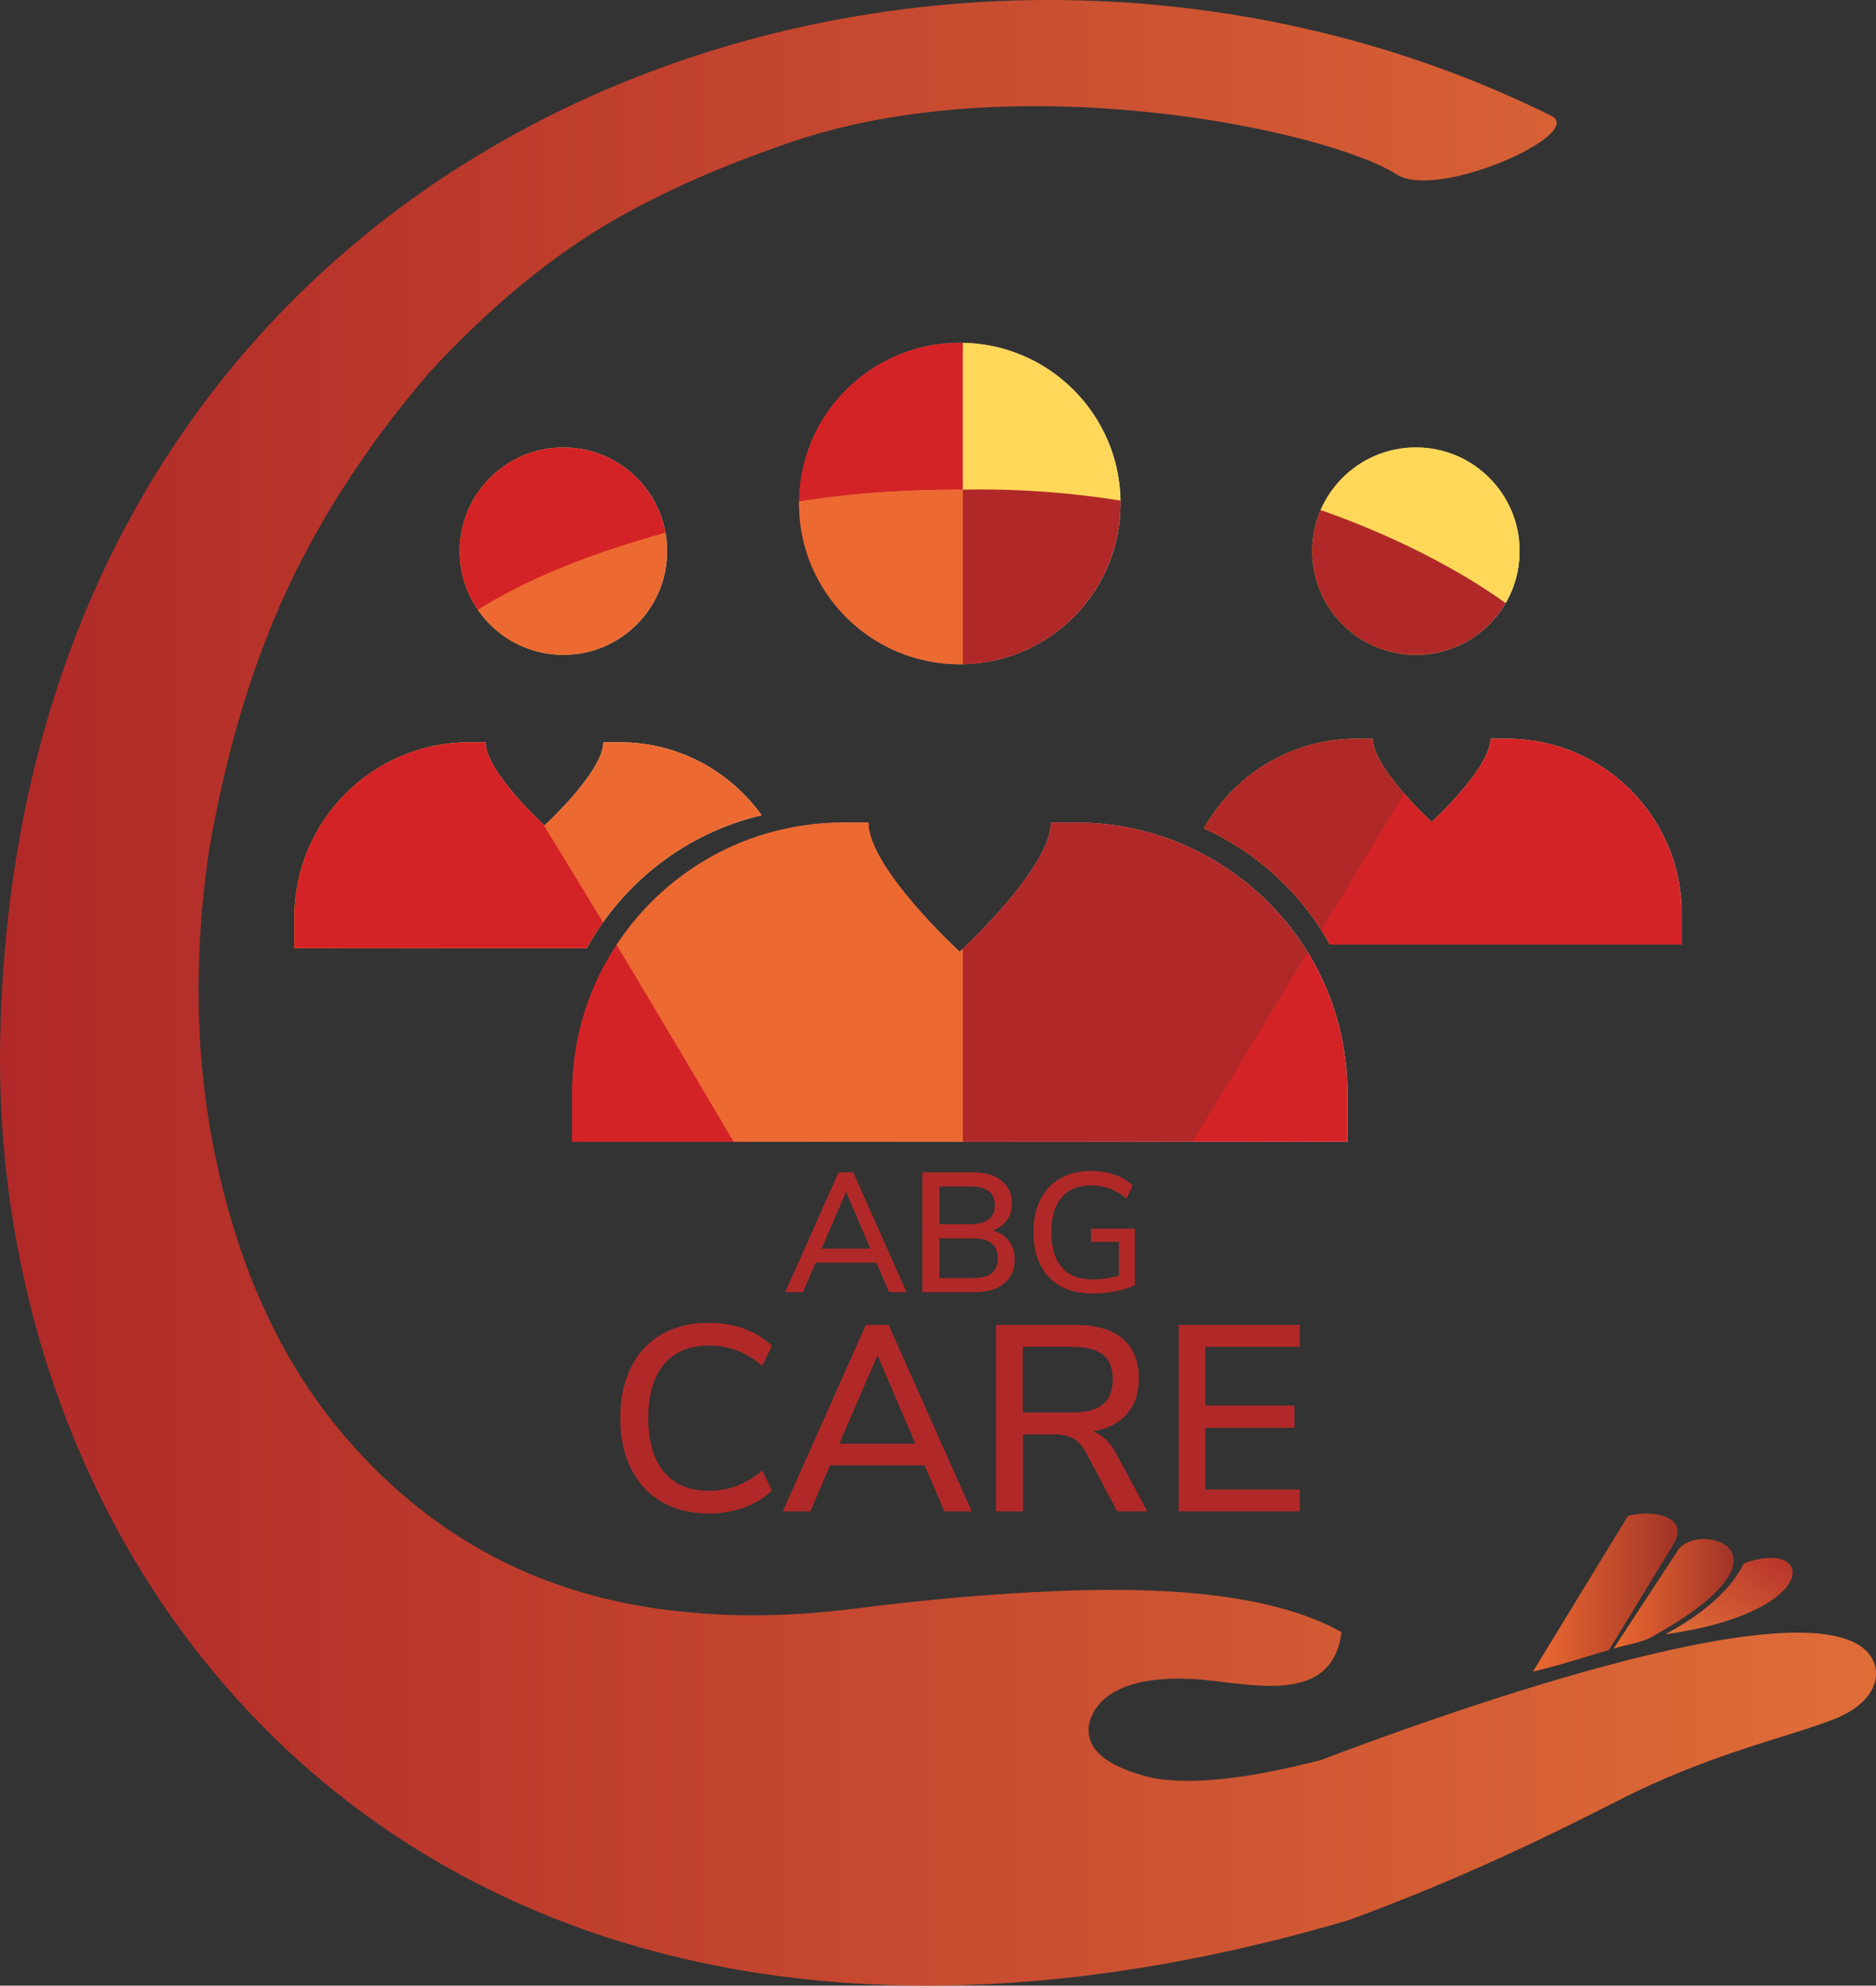 <?xml version="1.0" encoding="UTF-8"?>
<!DOCTYPE svg PUBLIC "-//W3C//DTD SVG 1.1//EN" "http://www.w3.org/Graphics/SVG/1.1/DTD/svg11.dtd">
<!-- Creator: CorelDRAW -->
<svg xmlns="http://www.w3.org/2000/svg" xml:space="preserve" width="46.694mm" height="49.431mm" version="1.1" style="shape-rendering:geometricPrecision; text-rendering:geometricPrecision; image-rendering:optimizeQuality; fill-rule:evenodd; clip-rule:evenodd"
viewBox="0 0 1342.55 1421.24"
 xmlns:xlink="http://www.w3.org/1999/xlink"
 xmlns:xodm="http://www.corel.com/coreldraw/odm/2003">
 <rect x="0" y="0" width="1342.55" height="1421.24" fill="#333333" stroke="none"/>
 <defs>
  <style type="text/css">
   <![CDATA[
    .fil5 {fill:none}
    .fil3 {fill:#FFD859}
    .fil2 {fill:#EC6A31}
    .fil1 {fill:#D42326}
    .fil4 {fill:#B02928}
    .fil10 {fill:#B02928;fill-rule:nonzero}
    .fil6 {fill:url(#id6)}
    .fil14 {fill:url(#id7)}
    .fil7 {fill:url(#id8)}
    .fil12 {fill:url(#id9)}
    .fil11 {fill:url(#id10)}
    .fil9 {fill:url(#id11)}
    .fil8 {fill:url(#id12)}
    .fil0 {fill:url(#id13)}
    .fil13 {fill:url(#id14)}
   ]]>
  </style>
     <clipPath id="id0">
      <path d="M545.04 583.49c-53.7,12.63 -98.98,47.8 -125.09,95.18l-209.32 0 0 -22.11c0,-69.07 56.01,-125.3 125.3,-125.3l11.58 0c0,21.06 42.12,59.6 42.12,59.6 0,0 42.12,-38.54 42.12,-59.6l11.79 0c41.91,0 78.76,20.64 101.5,52.23z"/>
     </clipPath>
     <clipPath id="id1">
      <path d="M477.4 394.48c0,-41 -33.23,-74.23 -74.23,-74.23 -41,0 -74.24,33.23 -74.24,74.23 0,41 33.24,74.23 74.24,74.23 41,0 74.23,-33.23 74.23,-74.23z"/>
     </clipPath>
     <clipPath id="id2">
      <path d="M1203.53 654l0 22.11 -251.86 0c-20.22,-36.64 -52.02,-65.91 -90.13,-83.18 21.48,-38.33 62.33,-64.23 109.29,-64.23l11.58 0c0,21.06 42.12,59.6 42.12,59.6 0,0 42.12,-38.54 42.12,-59.6l11.79 0c69.07,0 125.09,56.23 125.09,125.3z"/>
     </clipPath>
     <clipPath id="id3">
      <path d="M1087.5 394.48c0,-41 -33.23,-74.23 -74.23,-74.23 -41,0 -74.23,33.23 -74.23,74.23 0,41 33.23,74.23 74.23,74.23 41,0 74.23,-33.23 74.23,-74.23z"/>
     </clipPath>
     <clipPath id="id4">
      <path d="M964.32 782.88l0 34.32 -554.89 0 0 -34.32c0,-33.9 8.63,-65.91 24.01,-93.71 26.11,-47.38 71.39,-82.55 125.09,-95.19 14.32,-3.37 29.48,-5.26 44.86,-5.26l18.11 0c0,32.64 65.28,92.45 65.28,92.45 0,0 65.28,-59.81 65.28,-92.45l18.32 0c28.43,0 55.38,6.11 79.81,17.27 38.12,17.27 69.91,46.54 90.13,83.18 15.37,27.8 24,59.81 24,93.71z"/>
     </clipPath>
     <clipPath id="id5">
      <path d="M801.92 360.39c0,-63.55 -51.52,-115.07 -115.07,-115.07 -63.55,0 -115.07,51.52 -115.07,115.07 0,63.55 51.52,115.07 115.07,115.07 63.55,0 115.07,-51.52 115.07,-115.07z"/>
     </clipPath>
  <linearGradient id="id6" gradientUnits="objectBoundingBox" x1="0%" y1="50%" x2="100%" y2="50%">
   <stop offset="0" style="stop-opacity:1; stop-color:#F9B112"/>
   <stop offset="1" style="stop-opacity:1; stop-color:white"/>
  </linearGradient>
  <linearGradient id="id7" gradientUnits="userSpaceOnUse" x1="-0" y1="710.62" x2="1342.55" y2="710.62">
   <stop offset="0" style="stop-opacity:1; stop-color:#B02928"/>
   <stop offset="1" style="stop-opacity:1; stop-color:#DF6D38"/>
  </linearGradient>
  <linearGradient id="id8" gradientUnits="userSpaceOnUse" xlink:href="#id6" x1="861.54" y1="602.41" x2="1203.53" y2="602.41">
  </linearGradient>
  <linearGradient id="id9" gradientUnits="userSpaceOnUse" x1="1154.76" y1="1140.77" x2="1240.67" y2="1140.77">
   <stop offset="0" style="stop-opacity:1; stop-color:#EC6A31"/>
   <stop offset="1" style="stop-opacity:1; stop-color:#A13327"/>
  </linearGradient>
  <linearGradient id="id10" gradientUnits="userSpaceOnUse" xlink:href="#id9" x1="1097.07" y1="1139.87" x2="1200.64" y2="1139.87">
  </linearGradient>
  <linearGradient id="id11" gradientUnits="userSpaceOnUse" x1="571.79" y1="360.39" x2="801.93" y2="360.39">
   <stop offset="0" style="stop-opacity:1; stop-color:#B02928"/>
   <stop offset="1" style="stop-opacity:1; stop-color:white"/>
  </linearGradient>
  <linearGradient id="id12" gradientUnits="userSpaceOnUse" xlink:href="#id11" x1="409.43" y1="702.96" x2="964.32" y2="702.96">
  </linearGradient>
  <linearGradient id="id13" gradientUnits="userSpaceOnUse" xlink:href="#id6" x1="210.63" y1="604.97" x2="545.04" y2="604.97">
  </linearGradient>
  <linearGradient id="id14" gradientUnits="userSpaceOnUse" x1="1260.96" y1="1083" x2="1199.97" y2="1170.96">
   <stop offset="0" style="stop-opacity:1; stop-color:#B02928"/>
   <stop offset="1" style="stop-opacity:1; stop-color:#DF6E38"/>
  </linearGradient>
 </defs>
 <g id="Layer_x0020_1">
  <g id="_105554282542400">
   <g>
    <path class="fil0" d="M545.04 583.49c-53.7,12.63 -98.98,47.8 -125.09,95.18l-209.32 0 0 -22.11c0,-69.07 56.01,-125.3 125.3,-125.3l11.58 0c0,21.06 42.12,59.6 42.12,59.6 0,0 42.12,-38.54 42.12,-59.6l11.79 0c41.91,0 78.76,20.64 101.5,52.23z"/>
    <g style="clip-path:url(#id0)">
     <g>
      <g>
       <path id="1" class="fil1" d="M364.97 306.3c58.96,-20.3 105.37,2.27 139.22,67.7 -79.1,21.75 -138.44,46.09 -178.01,73.03 -33.97,-64.11 -21.04,-111.02 38.79,-140.73z"/>
       <path class="fil2" d="M504.19 374c-27.36,111.44 -86.7,135.78 -178.01,73.03 47.76,-34.13 108.5,-55.91 178.01,-73.03z"/>
       <path class="fil1" d="M340.61 904.12l-171.16 -201.34c9.03,-119.12 66.48,-189.11 161.93,-208.45l250.07 408.64 -240.83 1.15z"/>
       <path class="fil2" d="M539.45 841.81c-136.65,-232.99 -209.65,-347.92 -213.27,-346.72 207.31,2.3 328.26,28.42 362.85,78.36l0 266.25 -149.58 2.1z"/>
       <path class="fil1" d="M689.02 350.48c-49.33,-0.04 -93.43,3.64 -132.3,11.03 5.55,-80.1 49.65,-124.73 132.3,-133.89l0 122.86z"/>
       <path class="fil3" d="M689.02 350.48l0 -122.86c77.56,7.93 130.07,54.34 157.54,139.22 -52.24,-10.74 -104.76,-16.2 -157.54,-16.36z"/>
       <path class="fil4" d="M846.57 366.84c-47.41,-10.61 -99.94,-17.61 -157.54,-16.36l0 138.08c87.8,-10.09 140.32,-50.67 157.54,-121.72z"/>
       <path class="fil2" d="M689.02 488.55l0 -138.08c-48.59,-0.11 -92.69,3.57 -132.3,11.03 7.79,83.74 51.89,126.09 132.3,127.04z"/>
       <path class="fil4" d="M896.39 350.33l-207.37 223.13 0 330.66c74.85,0 112.28,0 112.28,0l285.09 -465.82c-41.35,-34.04 -98.3,-63.44 -189.99,-87.97z"/>
       <path class="fil3" d="M1029.52 294.57c-67.24,4.5 -97.85,7.7 -101.82,64.73 61.96,19.43 120.52,49.4 158.69,79 48.73,-70.33 20.77,-103.5 -56.87,-143.73z"/>
       <path class="fil1" d="M1260.78 620.93c-50.99,-65.85 -116.35,-119.37 -189.66,-161.93l-231.32 380.67 357.08 -4.97 63.9 -213.77z"/>
      </g>
     </g>
    </g>
    <path class="fil5" d="M545.04 583.49c-53.7,12.63 -98.98,47.8 -125.09,95.18l-209.32 0 0 -22.11c0,-69.07 56.01,-125.3 125.3,-125.3l11.58 0c0,21.06 42.12,59.6 42.12,59.6 0,0 42.12,-38.54 42.12,-59.6l11.79 0c41.91,0 78.76,20.64 101.5,52.23z"/>
    <path class="fil6" d="M477.4 394.48c0,-41 -33.23,-74.23 -74.23,-74.23 -41,0 -74.24,33.23 -74.24,74.23 0,41 33.24,74.23 74.24,74.23 41,0 74.23,-33.23 74.23,-74.23z"/>
    <g style="clip-path:url(#id1)">
     <g>
      <g>
       <path id="1" class="fil1" d="M364.97 306.3c58.96,-20.3 105.37,2.27 139.22,67.7 -79.1,21.75 -138.44,46.09 -178.01,73.03 -33.97,-64.11 -21.04,-111.02 38.79,-140.73z"/>
       <path class="fil2" d="M504.19 374c-27.36,111.44 -86.7,135.78 -178.01,73.03 47.76,-34.13 108.5,-55.91 178.01,-73.03z"/>
       <path class="fil1" d="M340.61 904.12l-171.16 -201.34c9.03,-119.12 66.48,-189.11 161.93,-208.45l250.07 408.64 -240.83 1.15z"/>
       <path class="fil2" d="M539.45 841.81c-136.65,-232.99 -209.65,-347.92 -213.27,-346.72 207.31,2.3 328.26,28.42 362.85,78.36l0 266.25 -149.58 2.1z"/>
       <path class="fil1" d="M689.02 350.48c-49.33,-0.04 -93.43,3.64 -132.3,11.03 5.55,-80.1 49.65,-124.73 132.3,-133.89l0 122.86z"/>
       <path class="fil3" d="M689.02 350.48l0 -122.86c77.56,7.93 130.07,54.34 157.54,139.22 -52.24,-10.74 -104.76,-16.2 -157.54,-16.36z"/>
       <path class="fil4" d="M846.57 366.84c-47.41,-10.61 -99.94,-17.61 -157.54,-16.36l0 138.08c87.8,-10.09 140.32,-50.67 157.54,-121.72z"/>
       <path class="fil2" d="M689.02 488.55l0 -138.08c-48.59,-0.11 -92.69,3.57 -132.3,11.03 7.79,83.74 51.89,126.09 132.3,127.04z"/>
       <path class="fil4" d="M896.39 350.33l-207.37 223.13 0 330.66c74.85,0 112.28,0 112.28,0l285.09 -465.82c-41.35,-34.04 -98.3,-63.44 -189.99,-87.97z"/>
       <path class="fil3" d="M1029.52 294.57c-67.24,4.5 -97.85,7.7 -101.82,64.73 61.96,19.43 120.52,49.4 158.69,79 48.73,-70.33 20.77,-103.5 -56.87,-143.73z"/>
       <path class="fil1" d="M1260.78 620.93c-50.99,-65.85 -116.35,-119.37 -189.66,-161.93l-231.32 380.67 357.08 -4.97 63.9 -213.77z"/>
      </g>
     </g>
    </g>
    <path class="fil5" d="M477.4 394.48c0,-41 -33.23,-74.23 -74.23,-74.23 -41,0 -74.24,33.23 -74.24,74.23 0,41 33.24,74.23 74.24,74.23 41,0 74.23,-33.23 74.23,-74.23z"/>
    <path class="fil7" d="M1203.53 654l0 22.11 -251.86 0c-20.22,-36.64 -52.02,-65.91 -90.13,-83.18 21.48,-38.33 62.33,-64.23 109.29,-64.23l11.58 0c0,21.06 42.12,59.6 42.12,59.6 0,0 42.12,-38.54 42.12,-59.6l11.79 0c69.07,0 125.09,56.23 125.09,125.3z"/>
    <g style="clip-path:url(#id2)">
     <g>
      <g>
       <path id="1" class="fil1" d="M364.97 306.3c58.96,-20.3 105.37,2.27 139.22,67.7 -79.1,21.75 -138.44,46.09 -178.01,73.03 -33.97,-64.11 -21.04,-111.02 38.79,-140.73z"/>
       <path class="fil2" d="M504.19 374c-27.36,111.44 -86.7,135.78 -178.01,73.03 47.76,-34.13 108.5,-55.91 178.01,-73.03z"/>
       <path class="fil1" d="M340.61 904.12l-171.16 -201.34c9.03,-119.12 66.48,-189.11 161.93,-208.45l250.07 408.64 -240.83 1.15z"/>
       <path class="fil2" d="M539.45 841.81c-136.65,-232.99 -209.65,-347.92 -213.27,-346.72 207.31,2.3 328.26,28.42 362.85,78.36l0 266.25 -149.58 2.1z"/>
       <path class="fil1" d="M689.02 350.48c-49.33,-0.04 -93.43,3.64 -132.3,11.03 5.55,-80.1 49.65,-124.73 132.3,-133.89l0 122.86z"/>
       <path class="fil3" d="M689.02 350.48l0 -122.86c77.56,7.93 130.07,54.34 157.54,139.22 -52.24,-10.74 -104.76,-16.2 -157.54,-16.36z"/>
       <path class="fil4" d="M846.57 366.84c-47.41,-10.61 -99.94,-17.61 -157.54,-16.36l0 138.08c87.8,-10.09 140.32,-50.67 157.54,-121.72z"/>
       <path class="fil2" d="M689.02 488.55l0 -138.08c-48.59,-0.11 -92.69,3.57 -132.3,11.03 7.79,83.74 51.89,126.09 132.3,127.04z"/>
       <path class="fil4" d="M896.39 350.33l-207.37 223.13 0 330.66c74.85,0 112.28,0 112.28,0l285.09 -465.82c-41.35,-34.04 -98.3,-63.44 -189.99,-87.97z"/>
       <path class="fil3" d="M1029.52 294.57c-67.24,4.5 -97.85,7.7 -101.82,64.73 61.96,19.43 120.52,49.4 158.69,79 48.73,-70.33 20.77,-103.5 -56.87,-143.73z"/>
       <path class="fil1" d="M1260.78 620.93c-50.99,-65.85 -116.35,-119.37 -189.66,-161.93l-231.32 380.67 357.08 -4.97 63.9 -213.77z"/>
      </g>
     </g>
    </g>
    <path class="fil5" d="M1203.53 654l0 22.11 -251.86 0c-20.22,-36.64 -52.02,-65.91 -90.13,-83.18 21.48,-38.33 62.33,-64.23 109.29,-64.23l11.58 0c0,21.06 42.12,59.6 42.12,59.6 0,0 42.12,-38.54 42.12,-59.6l11.79 0c69.07,0 125.09,56.23 125.09,125.3z"/>
    <path class="fil6" d="M1087.5 394.48c0,-41 -33.23,-74.23 -74.23,-74.23 -41,0 -74.23,33.23 -74.23,74.23 0,41 33.23,74.23 74.23,74.23 41,0 74.23,-33.23 74.23,-74.23z"/>
    <g style="clip-path:url(#id3)">
     <g>
      <g>
       <path id="1" class="fil1" d="M364.97 306.3c58.96,-20.3 105.37,2.27 139.22,67.7 -79.1,21.75 -138.44,46.09 -178.01,73.03 -33.97,-64.11 -21.04,-111.02 38.79,-140.73z"/>
       <path class="fil2" d="M504.19 374c-27.36,111.44 -86.7,135.78 -178.01,73.03 47.76,-34.13 108.5,-55.91 178.01,-73.03z"/>
       <path class="fil1" d="M340.61 904.12l-171.16 -201.34c9.03,-119.12 66.48,-189.11 161.93,-208.45l250.07 408.64 -240.83 1.15z"/>
       <path class="fil2" d="M539.45 841.81c-136.65,-232.99 -209.65,-347.92 -213.27,-346.72 207.31,2.3 328.26,28.42 362.85,78.36l0 266.25 -149.58 2.1z"/>
       <path class="fil1" d="M689.02 350.48c-49.33,-0.04 -93.43,3.64 -132.3,11.03 5.55,-80.1 49.65,-124.73 132.3,-133.89l0 122.86z"/>
       <path class="fil3" d="M689.02 350.48l0 -122.86c77.56,7.93 130.07,54.34 157.54,139.22 -52.24,-10.74 -104.76,-16.2 -157.54,-16.36z"/>
       <path class="fil4" d="M846.57 366.84c-47.41,-10.61 -99.94,-17.61 -157.54,-16.36l0 138.08c87.8,-10.09 140.32,-50.67 157.54,-121.72z"/>
       <path class="fil2" d="M689.02 488.55l0 -138.08c-48.59,-0.11 -92.69,3.57 -132.3,11.03 7.79,83.74 51.89,126.09 132.3,127.04z"/>
       <path class="fil4" d="M896.39 350.33l-207.37 223.13 0 330.66c74.85,0 112.28,0 112.28,0l285.09 -465.82c-41.35,-34.04 -98.3,-63.44 -189.99,-87.97z"/>
       <path class="fil3" d="M1029.52 294.57c-67.24,4.5 -97.85,7.7 -101.82,64.73 61.96,19.43 120.52,49.4 158.69,79 48.73,-70.33 20.77,-103.5 -56.87,-143.73z"/>
       <path class="fil1" d="M1260.78 620.93c-50.99,-65.85 -116.35,-119.37 -189.66,-161.93l-231.32 380.67 357.08 -4.97 63.9 -213.77z"/>
      </g>
     </g>
    </g>
    <path class="fil5" d="M1087.5 394.48c0,-41 -33.23,-74.23 -74.23,-74.23 -41,0 -74.23,33.23 -74.23,74.23 0,41 33.23,74.23 74.23,74.23 41,0 74.23,-33.23 74.23,-74.23z"/>
    <path class="fil8" d="M964.32 782.88l0 34.32 -554.89 0 0 -34.32c0,-33.9 8.63,-65.91 24.01,-93.71 26.11,-47.38 71.39,-82.55 125.09,-95.19 14.32,-3.37 29.48,-5.26 44.86,-5.26l18.11 0c0,32.64 65.28,92.45 65.28,92.45 0,0 65.28,-59.81 65.28,-92.45l18.32 0c28.43,0 55.38,6.11 79.81,17.27 38.12,17.27 69.91,46.54 90.13,83.18 15.37,27.8 24,59.81 24,93.71z"/>
    <g style="clip-path:url(#id4)">
     <g>
      <g>
       <path id="1" class="fil1" d="M364.97 306.3c58.96,-20.3 105.37,2.27 139.22,67.7 -79.1,21.75 -138.44,46.09 -178.01,73.03 -33.97,-64.11 -21.04,-111.02 38.79,-140.73z"/>
       <path class="fil2" d="M504.19 374c-27.36,111.44 -86.7,135.78 -178.01,73.03 47.76,-34.13 108.5,-55.91 178.01,-73.03z"/>
       <path class="fil1" d="M340.61 904.12l-171.16 -201.34c9.03,-119.12 66.48,-189.11 161.93,-208.45l250.07 408.64 -240.83 1.15z"/>
       <path class="fil2" d="M539.45 841.81c-136.65,-232.99 -209.65,-347.92 -213.27,-346.72 207.31,2.3 328.26,28.42 362.85,78.36l0 266.25 -149.58 2.1z"/>
       <path class="fil1" d="M689.02 350.48c-49.33,-0.04 -93.43,3.64 -132.3,11.03 5.55,-80.1 49.65,-124.73 132.3,-133.89l0 122.86z"/>
       <path class="fil3" d="M689.02 350.48l0 -122.86c77.56,7.93 130.07,54.34 157.54,139.22 -52.24,-10.74 -104.76,-16.2 -157.54,-16.36z"/>
       <path class="fil4" d="M846.57 366.84c-47.41,-10.61 -99.94,-17.61 -157.54,-16.36l0 138.08c87.8,-10.09 140.32,-50.67 157.54,-121.72z"/>
       <path class="fil2" d="M689.02 488.55l0 -138.08c-48.59,-0.11 -92.69,3.57 -132.3,11.03 7.79,83.74 51.89,126.09 132.3,127.04z"/>
       <path class="fil4" d="M896.39 350.33l-207.37 223.13 0 330.66c74.85,0 112.28,0 112.28,0l285.09 -465.82c-41.35,-34.04 -98.3,-63.44 -189.99,-87.97z"/>
       <path class="fil3" d="M1029.52 294.57c-67.24,4.5 -97.85,7.7 -101.82,64.73 61.96,19.43 120.52,49.4 158.69,79 48.73,-70.33 20.77,-103.5 -56.87,-143.73z"/>
       <path class="fil1" d="M1260.78 620.93c-50.99,-65.85 -116.35,-119.37 -189.66,-161.93l-231.32 380.67 357.08 -4.97 63.9 -213.77z"/>
      </g>
     </g>
    </g>
    <path class="fil5" d="M964.32 782.88l0 34.32 -554.89 0 0 -34.32c0,-33.9 8.63,-65.91 24.01,-93.71 26.11,-47.38 71.39,-82.55 125.09,-95.19 14.32,-3.37 29.48,-5.26 44.86,-5.26l18.11 0c0,32.64 65.28,92.45 65.28,92.45 0,0 65.28,-59.81 65.28,-92.45l18.32 0c28.43,0 55.38,6.11 79.81,17.27 38.12,17.27 69.91,46.54 90.13,83.18 15.37,27.8 24,59.81 24,93.71z"/>
    <path class="fil9" d="M801.92 360.39c0,-63.55 -51.52,-115.07 -115.07,-115.07 -63.55,0 -115.07,51.52 -115.07,115.07 0,63.55 51.52,115.07 115.07,115.07 63.55,0 115.07,-51.52 115.07,-115.07z"/>
    <g style="clip-path:url(#id5)">
     <g>
      <g>
       <path id="1" class="fil1" d="M364.97 306.3c58.96,-20.3 105.37,2.27 139.22,67.7 -79.1,21.75 -138.44,46.09 -178.01,73.03 -33.97,-64.11 -21.04,-111.02 38.79,-140.73z"/>
       <path class="fil2" d="M504.19 374c-27.36,111.44 -86.7,135.78 -178.01,73.03 47.76,-34.13 108.5,-55.91 178.01,-73.03z"/>
       <path class="fil1" d="M340.61 904.12l-171.16 -201.34c9.03,-119.12 66.48,-189.11 161.93,-208.45l250.07 408.64 -240.83 1.15z"/>
       <path class="fil2" d="M539.45 841.81c-136.65,-232.99 -209.65,-347.92 -213.27,-346.72 207.31,2.3 328.26,28.42 362.85,78.36l0 266.25 -149.58 2.1z"/>
       <path class="fil1" d="M689.02 350.48c-49.33,-0.04 -93.43,3.64 -132.3,11.03 5.55,-80.1 49.65,-124.73 132.3,-133.89l0 122.86z"/>
       <path class="fil3" d="M689.02 350.48l0 -122.86c77.56,7.93 130.07,54.34 157.54,139.22 -52.24,-10.74 -104.76,-16.2 -157.54,-16.36z"/>
       <path class="fil4" d="M846.57 366.84c-47.41,-10.61 -99.94,-17.61 -157.54,-16.36l0 138.08c87.8,-10.09 140.32,-50.67 157.54,-121.72z"/>
       <path class="fil2" d="M689.02 488.55l0 -138.08c-48.59,-0.11 -92.69,3.57 -132.3,11.03 7.79,83.74 51.89,126.09 132.3,127.04z"/>
       <path class="fil4" d="M896.39 350.33l-207.37 223.13 0 330.66c74.85,0 112.28,0 112.28,0l285.09 -465.82c-41.35,-34.04 -98.3,-63.44 -189.99,-87.97z"/>
       <path class="fil3" d="M1029.52 294.57c-67.24,4.5 -97.85,7.7 -101.82,64.73 61.96,19.43 120.52,49.4 158.69,79 48.73,-70.33 20.77,-103.5 -56.87,-143.73z"/>
       <path class="fil1" d="M1260.78 620.93c-50.99,-65.85 -116.35,-119.37 -189.66,-161.93l-231.32 380.67 357.08 -4.97 63.9 -213.77z"/>
      </g>
     </g>
    </g>
    <path class="fil5" d="M801.92 360.39c0,-63.55 -51.52,-115.07 -115.07,-115.07 -63.55,0 -115.07,51.52 -115.07,115.07 0,63.55 51.52,115.07 115.07,115.07 63.55,0 115.07,-51.52 115.07,-115.07z"/>
   </g>
   <g>
    <path class="fil10" d="M507.14 1083.32c-12.88,0 -24.08,-2.78 -33.61,-8.33 -9.53,-5.55 -16.85,-13.48 -21.97,-23.77 -5.11,-10.29 -7.67,-22.38 -7.67,-36.26 0,-13.89 2.56,-25.97 7.67,-36.26 5.11,-10.29 12.44,-18.18 21.97,-23.67 9.53,-5.49 20.74,-8.24 33.61,-8.24 9.09,0 17.55,1.42 25.37,4.26 7.83,2.84 14.46,6.91 19.88,12.21l-6.82 14.39c-6.18,-5.18 -12.34,-8.9 -18.46,-11.17 -6.12,-2.27 -12.72,-3.41 -19.79,-3.41 -13.89,0 -24.59,4.48 -32.1,13.45 -7.51,8.96 -11.27,21.78 -11.27,38.44 0,16.66 3.75,29.51 11.27,38.54 7.51,9.03 18.21,13.54 32.1,13.54 7.07,0 13.67,-1.14 19.79,-3.41 6.12,-2.27 12.28,-6 18.46,-11.17l6.82 14.39c-5.43,5.3 -12.06,9.37 -19.88,12.21 -7.83,2.84 -16.29,4.26 -25.37,4.26zm168.73 -1.52l-14.2 -32.95 -67.61 0 -14.2 32.95 -19.69 0 59.46 -133.51 16.29 0 59.46 133.51 -19.51 0zm-75.18 -48.48l54.35 0 -27.08 -63.25 -27.27 63.25zm220.43 48.48l-21.59 0 -22.73 -42.8c-2.52,-4.55 -5.52,-7.73 -9,-9.56 -3.47,-1.83 -8.05,-2.75 -13.73,-2.75l-21.97 0 0 55.11 -19.32 0 0 -133.51 56.81 0c14.77,0 26.04,3.28 33.8,9.85 7.76,6.56 11.64,16.16 11.64,28.78 0,10.23 -2.87,18.62 -8.61,25.19 -5.74,6.56 -13.92,10.73 -24.53,12.5 6.56,2.02 12,6.94 16.29,14.77l22.91 42.42zm-53.78 -70.82c9.85,0 17.14,-1.93 21.87,-5.78 4.74,-3.85 7.1,-9.82 7.1,-17.9 0,-8.08 -2.33,-13.98 -7.01,-17.71 -4.67,-3.73 -11.99,-5.59 -21.97,-5.59l-35.41 0 0 46.96 35.41 0zm76.13 70.82l0 -133.51 86.73 0 0 15.72 -67.61 0 0 42.04 63.82 0 0 15.91 -63.82 0 0 44.12 67.61 0 0 15.72 -86.73 0z"/>
    <path class="fil10" d="M636.28 924.9l-9.13 -21.18 -43.45 0 -9.13 21.18 -12.66 0 38.22 -85.81 10.47 0 38.22 85.81 -12.54 0zm-48.32 -31.16l34.93 0 -17.4 -40.65 -17.53 40.65zm122.57 -13.02c4.95,1.38 8.78,3.86 11.5,7.42 2.72,3.57 4.08,8.03 4.08,13.39 0,7.38 -2.54,13.13 -7.61,17.22 -5.07,4.1 -12.15,6.15 -21.24,6.15l-37.25 0 0 -85.81 35.91 0c8.84,0 15.76,1.97 20.75,5.9 4.99,3.94 7.49,9.43 7.49,16.49 0,4.54 -1.2,8.48 -3.59,11.81 -2.4,3.33 -5.74,5.8 -10.04,7.42zm-38.22 -4.5l21.66 0c12.01,0 18.01,-4.55 18.01,-13.63 0,-4.55 -1.48,-7.91 -4.44,-10.1 -2.96,-2.19 -7.48,-3.29 -13.57,-3.29l-21.66 0 0 27.02zm23.61 38.58c6.25,0 10.83,-1.14 13.75,-3.41 2.92,-2.27 4.38,-5.8 4.38,-10.59 0,-4.87 -1.48,-8.5 -4.44,-10.89 -2.96,-2.39 -7.53,-3.59 -13.69,-3.59l-23.61 0 0 28.48 23.61 0zm116.24 -35.42l0 40.41c-3.65,1.87 -8.24,3.35 -13.75,4.44 -5.52,1.1 -11.12,1.64 -16.8,1.64 -8.68,0 -16.19,-1.75 -22.52,-5.24 -6.33,-3.49 -11.16,-8.52 -14.49,-15.09 -3.33,-6.57 -4.99,-14.44 -4.99,-23.61 0,-9.01 1.66,-16.82 4.99,-23.43 3.33,-6.61 8.09,-11.66 14.3,-15.15 6.21,-3.49 13.53,-5.23 21.97,-5.23 6.09,0 11.68,0.89 16.8,2.68 5.11,1.79 9.45,4.38 13.02,7.79l-4.51 9.25c-4.06,-3.33 -8.07,-5.72 -12.05,-7.18 -3.97,-1.46 -8.36,-2.19 -13.14,-2.19 -9.25,0 -16.33,2.86 -21.24,8.58 -4.91,5.72 -7.36,14.02 -7.36,24.89 0,11.12 2.52,19.54 7.55,25.26 5.03,5.72 12.37,8.58 22.03,8.58 6.33,0 12.58,-0.93 18.74,-2.8l0 -24.1 -19.96 0 0 -9.49 31.4 0z"/>
   </g>
   <g>
    <path class="fil11" d="M1197.44 1105.59l-45.93 75.36c-11.93,3.4 -35.65,11.26 -54.44,15.48l67.87 -111.28c15.4,-4.85 45.57,-0.7 32.49,20.44z"/>
    <path class="fil12" d="M1154.76 1180l44.74 -68.41c12.1,-25.14 96.75,-2.43 -19.11,60.95 -5.25,2.87 -18.12,5.16 -25.63,7.46z"/>
    <path class="fil13" d="M1191.6 1169.81c26.42,-14.09 47.49,-32.03 56.28,-50.75 51.23,-19.01 56.9,35 -56.28,50.75z"/>
    <path class="fil14" d="M999.54 124.88c28.99,18.76 136.44,-29.23 110.47,-42.09 -448.58,-222.1 -1096.03,4.36 -1109.84,659.15 -8.69,412.33 328.2,819.4 964.37,632.63 78.24,-28.64 141.4,-59.2 192.8,-85.49 67.69,-34.63 122.61,-45.53 155.84,-58.84 30.31,-12.13 35.04,-33.94 23.84,-47.04 -44.8,-52.47 -324.35,50.99 -391.78,76.55 -52.74,13.68 -92.86,17.95 -120.36,12.81 -34.04,-8.06 -49.13,-21.31 -45.25,-39.73 6.07,-21.23 30.28,-33.03 72.52,-31.17 37.56,1.65 101.03,22.05 107.85,-33.47 -41.74,-23.53 -108.75,-33.16 -201.04,-29.49 -53.38,2.12 -102.19,6.95 -146.71,12.6 -45.68,5.79 -84.44,5.96 -116.01,2.97 -103.69,-8.36 -189.02,-52.24 -254.82,-132.6 -43.72,-53.4 -73.32,-121.2 -89.04,-202.63 -12.76,-66.11 -13.49,-135.5 -3.15,-207.99 12.55,-74.67 32.07,-136.61 55.44,-187.32 23.2,-50.32 56.27,-103.09 102.37,-156.89 43.75,-47.53 88.69,-84.46 134.81,-110.8 45.19,-25.39 86.14,-41 120.81,-53.17 164.25,-57.63 388.32,-9.38 436.86,22.02z"/>
   </g>
  </g>
 </g>
</svg>
